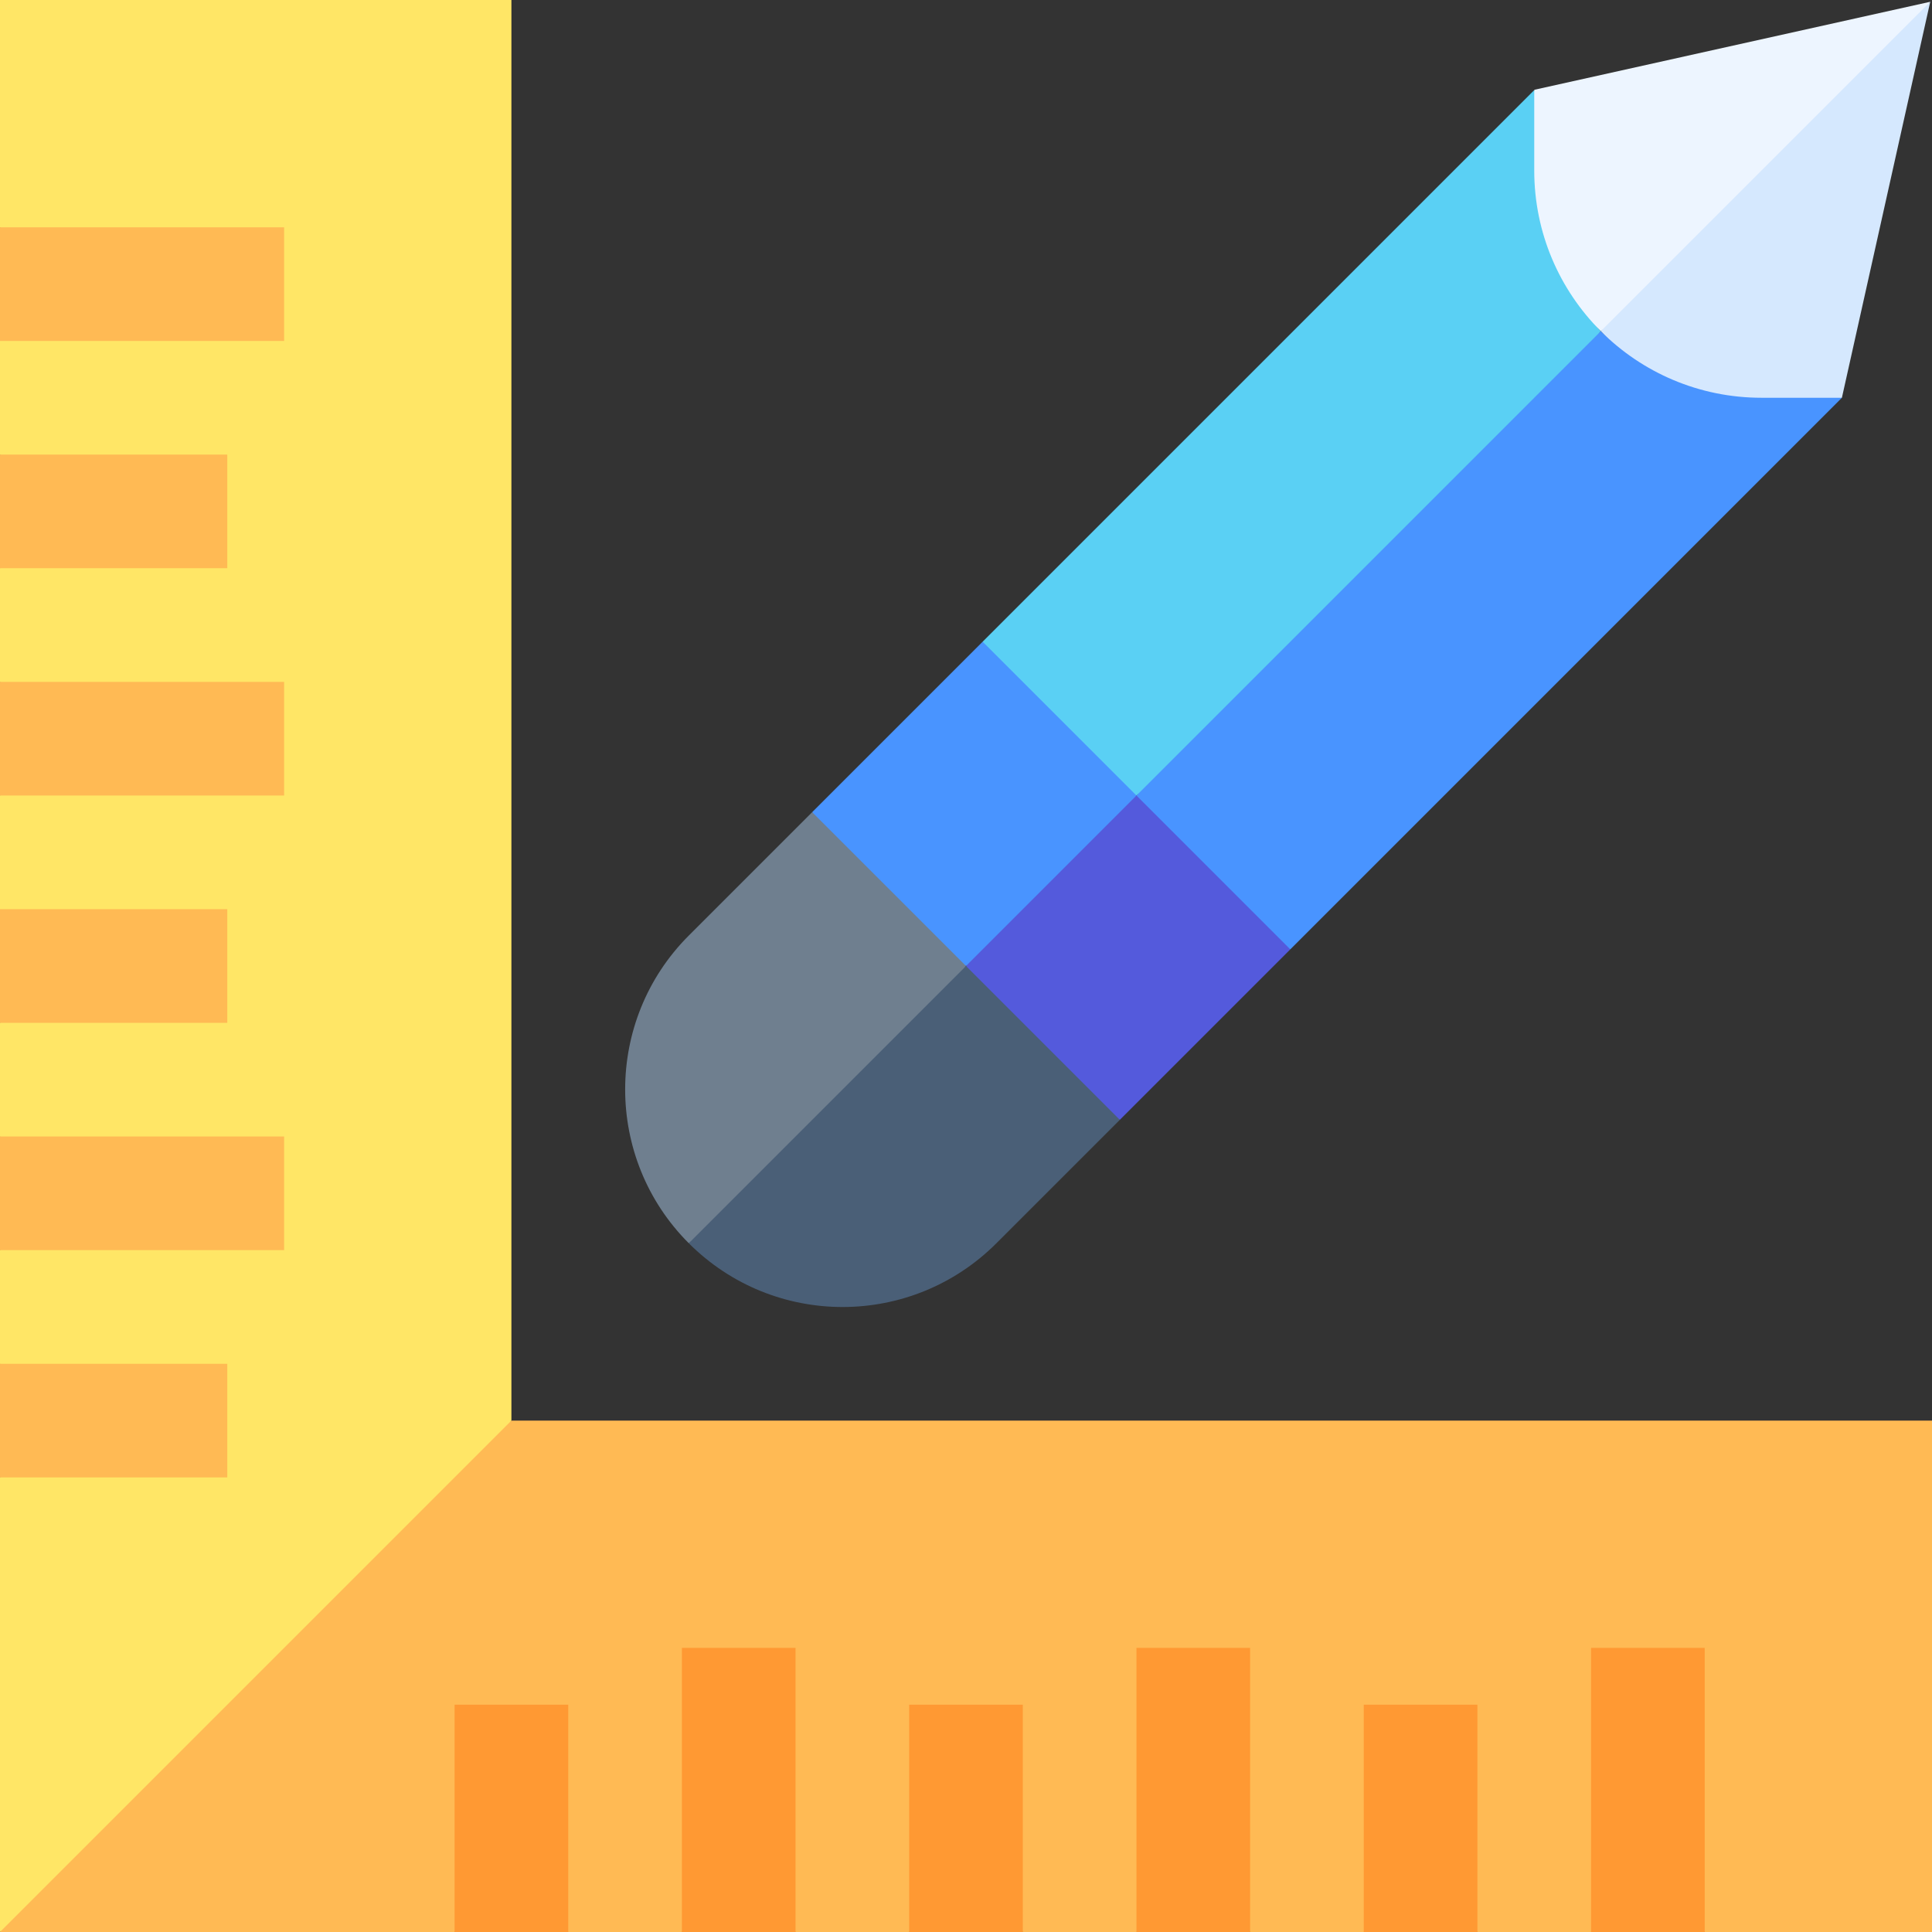 <svg id="Capa_1" enable-background="new 0 0 510 510" height="512" viewBox="0 0 510 510" width="512" xmlns="http://www.w3.org/2000/svg"><rect x="0" y="0" width="510" height="510" fill="#333333" stroke="none"/><g><path d="m259.394 169.394c-4.767 4.766-40.298 40.297-45.001 45l13.232 27.374 27.375 13.232 29.571-15.429 15.429-29.571-13.232-27.374z" fill="#4994ff"/><path d="m340.606 250.606-13.232-27.374-27.374-13.232c-2.5 2.501-42.5 42.5-45 45l13.232 27.375 27.374 13.232c2.501-2.501 42.499-42.5 45-45.001z" fill="#545adc"/><path d="m181.819 246.967c-22.389 22.392-22.391 58.821 0 81.213l.001.001 43.661-29.519 29.519-43.662c-12.905-12.905-27.702-27.701-40.607-40.606-25.619 25.618-6.961 6.961-32.574 32.573z" fill="#6f7f8f"/><path d="m263.033 328.18c2.572-2.572-10.594 10.594 32.573-32.573-4.19-4.19-36.352-36.352-40.606-40.606-8.609 8.61-64.529 64.53-73.18 73.18 22.487 22.487 58.795 22.417 81.213-.001z" fill="#4a5f77"/><path d="m422.573 87.427 50.551-36.408 36.407-50.55c-12.631 2.808-91.716 20.39-104.43 23.217l-.051.051-.05.05-6.81 41.119z" fill="#edf5ff"/><path d="m486.215 104.999c2.305-10.333 20.636-92.507 23.317-104.53h-.001c-10.572 10.572-76.36 76.36-86.958 86.958l26.41 28.273c8.177-2.35-20.157 5.794 37.232-10.701z" fill="#d5e8fe"/><path d="m405 45c0-7.419 0-13.794 0-21.213-7.393 7.393-137.928 137.928-145.606 145.607 4.19 4.19 36.35 36.35 40.606 40.606l68.357-54.216 54.216-68.357c-10.927-10.93-17.573-25.954-17.573-42.427z" fill="#5ad0f4"/><path d="m486.213 105c-7.419 0-13.794 0-21.213 0-16.506 0-31.519-6.667-42.427-17.573-3.442 3.442-119.114 119.114-122.573 122.573 4.19 4.19 36.35 36.35 40.606 40.606 4.112-4.111 141.511-141.51 145.607-145.606z" fill="#4994ff"/><path d="m135 0c-16.333 0-118.559 0-135 0v60l10 15-10 14.903v30.097l10 15.001-10 15v29.999l10 14.403-10 15.597v31.724l10 13.276-10 15v30l10 15-10 15v30l10 14.903-10 15.097v120l84.766-51.764 50.234-83.236c0-10.573 0-364.427 0-375z" fill="#ffe666"/><g fill="#ffba54"><path d="m60 390c-7.259 0-52.693 0-60 0 0-10.492 0-19.508 0-30h60z"/><path d="m75 330c-20.194 0-63.236 0-75 0 0-10.492 0-19.508 0-30h75z"/><path d="m60 270c-7.259 0-52.693 0-60 0 0-10.492 0-19.508 0-30h60z"/><path d="m75 210c-20.194 0-63.236 0-75 0 0-10.492 0-19.508 0-30h75z"/><path d="m60 150c-7.259 0-52.693 0-60 0 0-10.492 0-19.508 0-30h60z"/><path d="m75 90c-20.194 0-63.236 0-75 0 0-10.492 0-19.508 0-30h75z"/><path d="m135 375c-7.501 7.501-127.499 127.499-135 135h120l15-10 15 10h30l15-10 15 10h30l15-10 15 10h30l15-10 15 10h30l15-10 15 10h30l15-10 15 10h60c0-16.333 0-118.559 0-135-10.573 0-364.427 0-375 0z"/></g><path d="m450 510c-10.492 0-19.508 0-30 0 0-20.194 0-63.236 0-75h30z" fill="#f93"/><path d="m390 510c-10.492 0-19.508 0-30 0 0-7.259 0-52.693 0-60h30v30z" fill="#f93"/><path d="m330 510c-10.492 0-19.508 0-30 0 0-20.194 0-63.236 0-75h30z" fill="#f93"/><path d="m270 510c-10.492 0-19.508 0-30 0 0-7.259 0-52.693 0-60h30z" fill="#f93"/><path d="m210 510c-10.492 0-19.508 0-30 0 0-20.194 0-63.236 0-75h30z" fill="#f93"/><path d="m150 510c-10.492 0-19.508 0-30 0 0-7.259 0-52.693 0-60h30z" fill="#f93"/></g></svg>